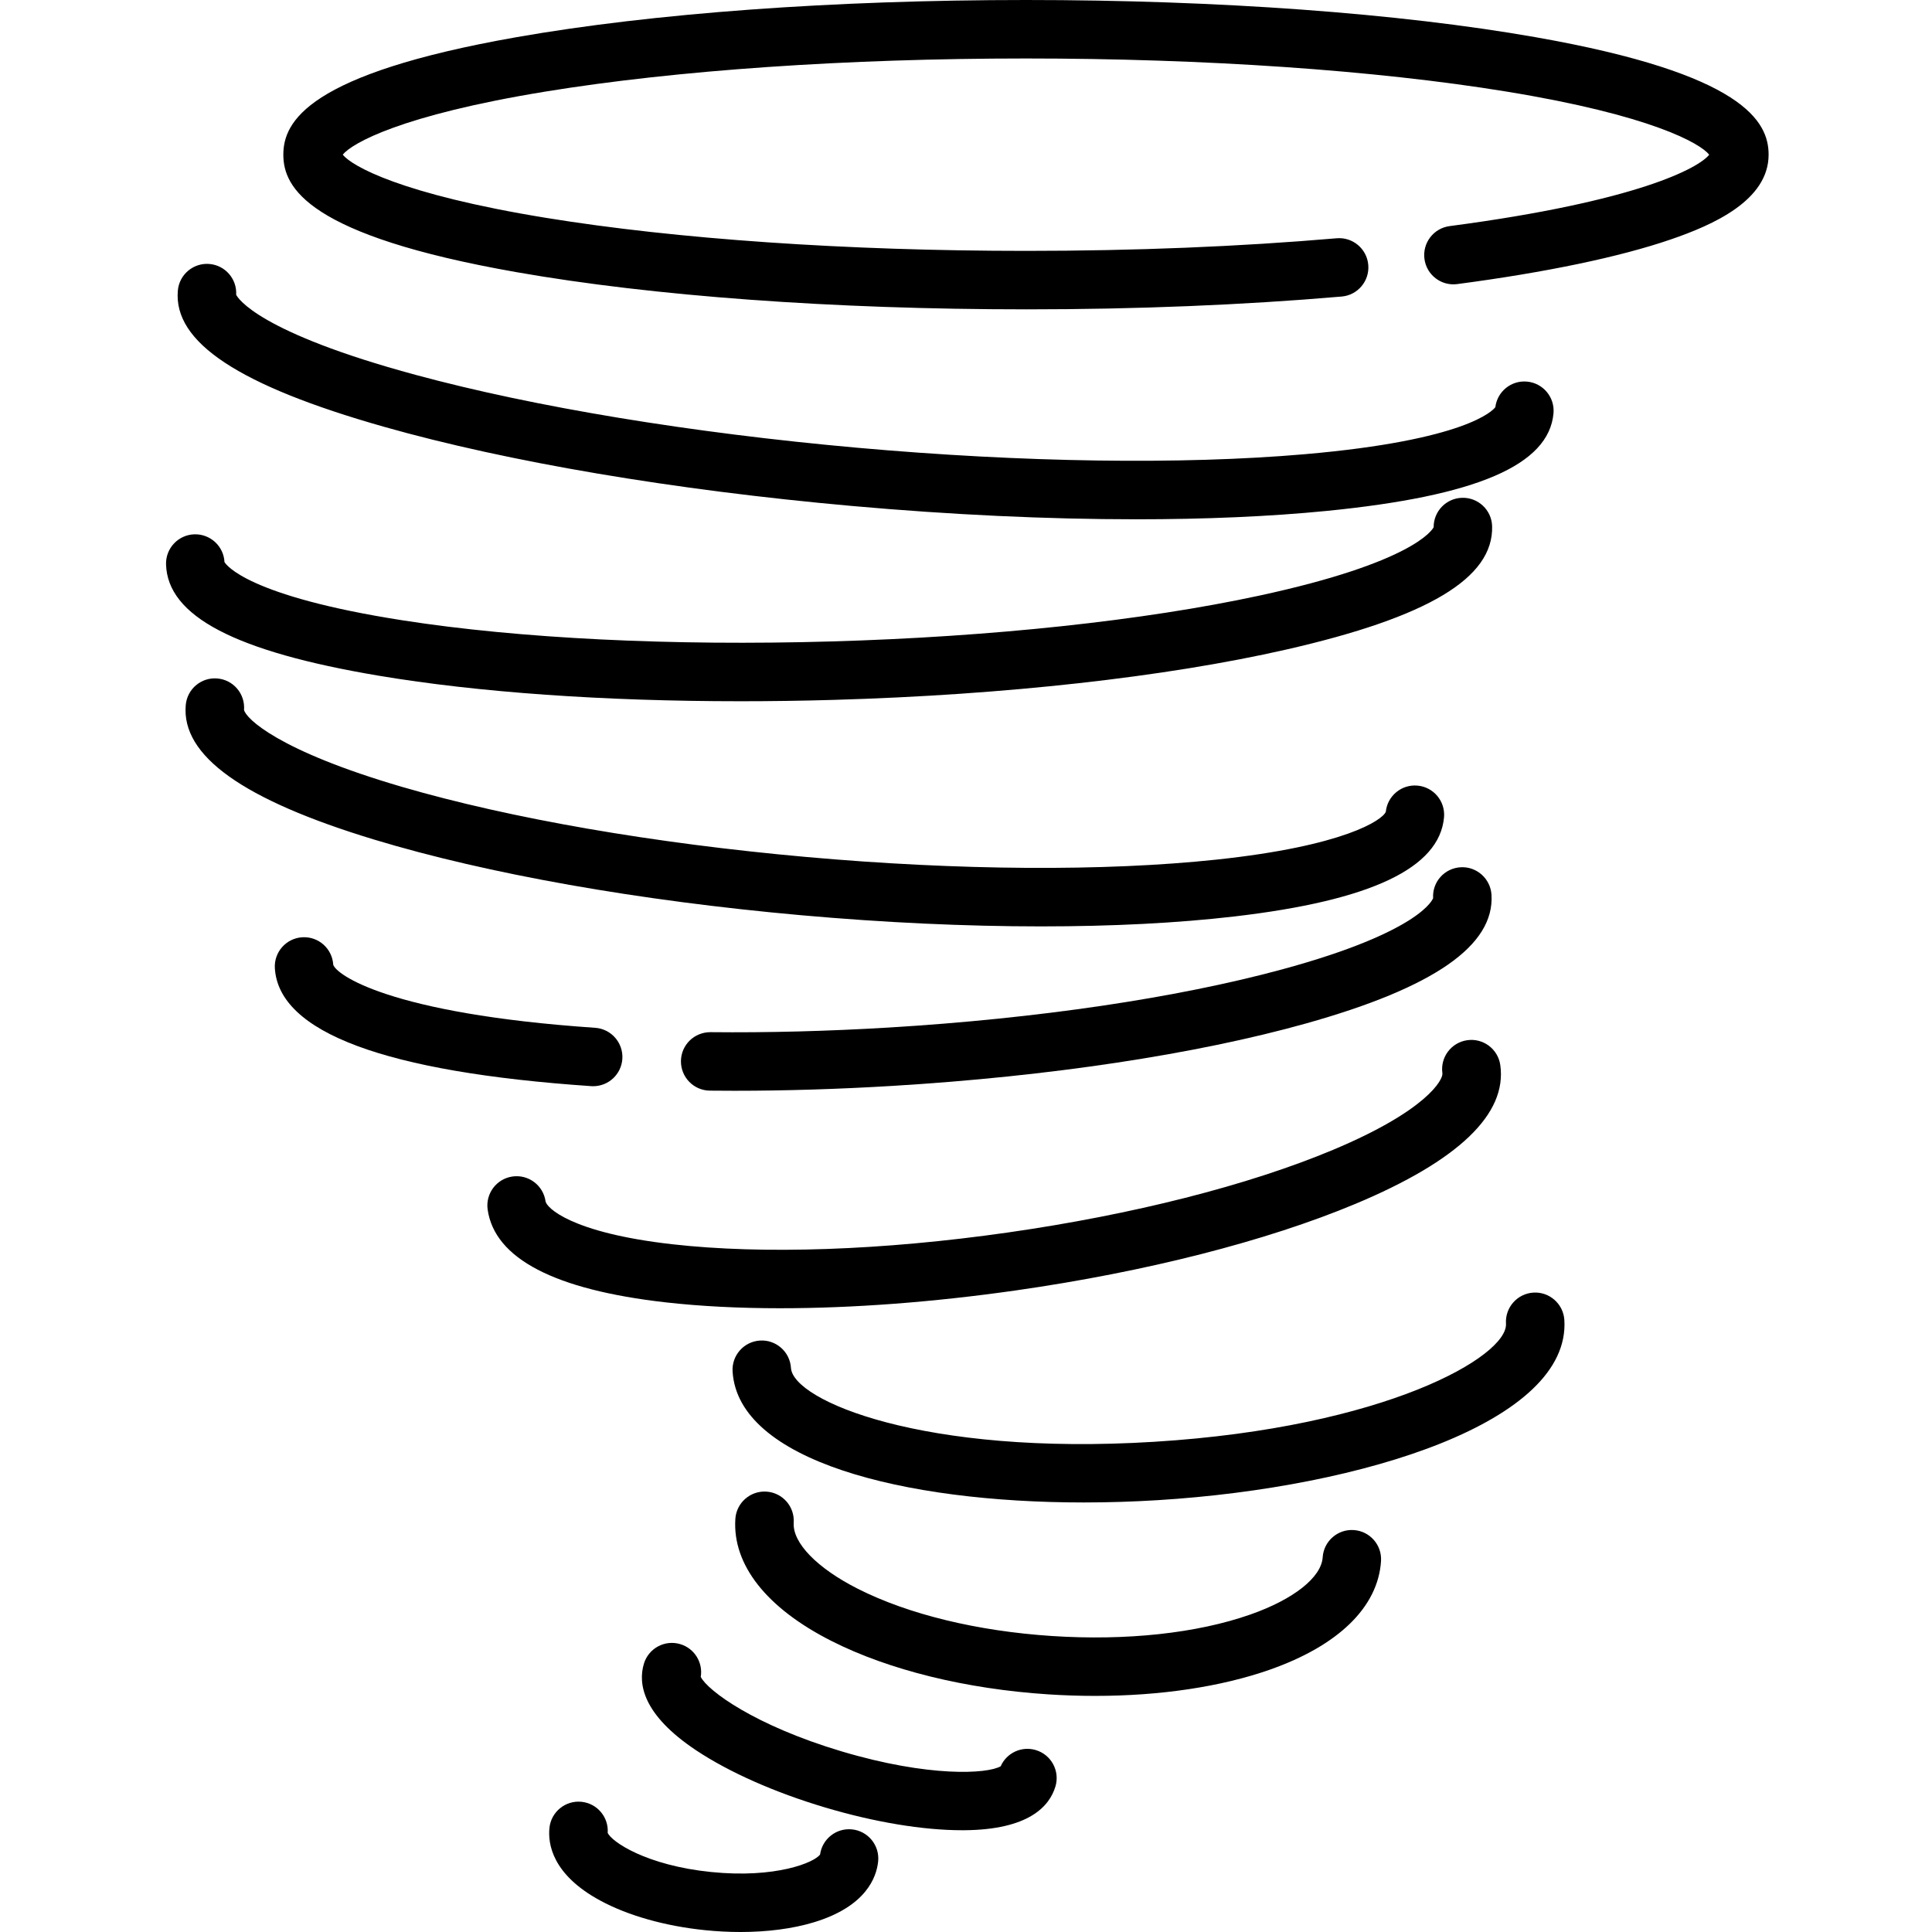 <svg height="512pt" viewBox="-44 0 512 512" width="512pt" xmlns="http://www.w3.org/2000/svg"><path d="m227.895 81.98c-50.938 0-98.891-3.5-135.027-9.855-55.379-9.734-61.781-22.434-61.781-31.137s6.402-21.398 61.781-31.133c36.137-6.355 84.09-9.855 135.027-9.855 50.934 0 98.887 3.5 135.027 9.855 55.375 9.734 61.777 22.43 61.777 31.133 0 12.148-14.762 18.629-25.863 22.445-13.543 4.656-33.133 8.754-56.648 11.852-4.25.566-8.137-2.426-8.695-6.668-.559-4.242 2.426-8.137 6.668-8.695 49.855-6.57 66.059-15.418 68.797-18.93-2.375-2.98-15.285-10.457-53.805-16.738-34.648-5.648-79.844-8.758-127.258-8.758-47.418 0-92.613 3.109-127.262 8.758-38.5 6.277-51.414 13.75-53.801 16.734 2.387 2.984 15.301 10.461 53.801 16.734 34.648 5.648 79.844 8.762 127.262 8.762 28.891 0 56.59-1.125 82.328-3.34 4.266-.367 8.02 2.793 8.383 7.055.367 4.266-2.789 8.02-7.055 8.387-26.176 2.25-54.32 3.395-83.656 3.395zm0 0"/><path d="m257.004 137.617c-23.359 0-48.918-1.184-75.238-3.531-47.094-4.203-91.129-11.656-123.992-20.98-38.504-10.926-55.863-22.402-54.641-36.117.383-4.266 4.141-7.406 8.406-7.031 4.18.375 7.285 4 7.047 8.156.461.938 5.941 9.969 47.578 21.238 31.488 8.523 73.031 15.375 116.98 19.301 43.945 3.922 86.051 4.535 118.547 1.723 42.977-3.715 49.973-11.633 50.59-12.473.504-4.133 4.203-7.16 8.379-6.777 4.262.379 7.41 4.145 7.031 8.406-1.227 13.715-20.348 21.938-60.176 25.871-14.996 1.477-32.07 2.215-50.512 2.215zm0 0"/><path d="m113.199 287.855c-.176 0-.355-.004-.535-.016-54.598-3.727-82.797-14.242-83.824-31.254-.258-4.27 2.996-7.941 7.27-8.199 4.281-.258 7.941 2.996 8.199 7.266.707 2.535 14.59 12.984 69.414 16.727 4.266.293 7.492 3.988 7.203 8.258-.281 4.09-3.688 7.219-7.727 7.219zm0 0"/><path d="m150.633 289.066c-2.184 0-4.352-.012-6.508-.035-4.281-.043-7.711-3.547-7.668-7.828.043-4.277 3.52-7.68 7.828-7.668 15.25.16 31.16-.258 47.301-1.23 39.238-2.367 76.184-7.824 104.027-15.363 37.25-10.086 40.168-18.852 40.18-18.938-.258-4.27 2.996-7.914 7.27-8.168 4.262-.258 7.941 3.023 8.199 7.297.812 13.445-15.273 24.602-49.18 34.102-29.125 8.16-68.035 14.031-109.562 16.539-14.223.859-28.285 1.293-41.887 1.293zm0 0"/><path d="m231.891 245.504c-19.938 0-41.469-.988-63.582-2.961-42.988-3.836-83.164-10.953-113.133-20.039-34.812-10.551-51.152-22.219-49.949-35.672.379-4.262 4.141-7.418 8.406-7.027 4.234.379 7.367 4.094 7.035 8.324.5 2.312 9.164 10.855 41.93 20.418 28.66 8.363 66.695 14.957 107.086 18.562 40.395 3.605 78.992 3.852 108.684.699 33.941-3.605 43.98-10.48 44.883-12.668.422-4.219 4.168-7.328 8.398-6.945 4.262.379 7.41 4.145 7.031 8.406-1.203 13.453-19.352 22.043-55.484 26.262-15.098 1.762-32.492 2.641-51.305 2.641zm0 0"/><path d="m162.785 346.699c-10.926 0-21.145-.52-30.375-1.562-29.449-3.332-45.32-11.605-47.176-24.582-.602-4.238 2.34-8.164 6.578-8.77 4.238-.605 8.16 2.34 8.766 6.578.23 1.625 6.609 8.324 33.574 11.375 24.145 2.734 55.703 1.633 88.863-3.102s63.766-12.504 86.184-21.887c25.031-10.473 29.281-18.688 29.051-20.316-.605-4.234 2.34-8.16 6.574-8.766 4.238-.609 8.16 2.34 8.766 6.578 1.855 12.977-11.07 25.359-38.41 36.801-23.598 9.871-55.551 18.016-89.973 22.93-21.926 3.129-43.258 4.723-62.422 4.723zm0 0"/><path d="m243.203 398.168c-47.809 0-91.594-11.059-93.059-34.691-.266-4.273 2.984-7.949 7.254-8.215 4.258-.27 7.949 2.98 8.215 7.254.535 8.637 35.02 23.375 96.32 19.57 61.305-3.801 93.703-22.68 93.168-31.316-.262-4.27 2.984-7.949 7.258-8.215 4.25-.27 7.945 2.984 8.211 7.258 1.664 26.855-52.906 44.344-107.676 47.742-6.574.406-13.168.613-19.691.613zm0 0"/><path d="m246.215 449.43c-4.102 0-8.262-.137-12.461-.41-21.805-1.426-42.184-6.445-57.383-14.133-17.238-8.719-26.289-20.215-25.496-32.367.281-4.27 3.973-7.504 8.238-7.227 4.273.281 7.508 3.965 7.227 8.238-.348 5.324 6.176 12.039 17.023 17.527 13.379 6.766 31.633 11.203 51.402 12.5 19.77 1.293 38.445-.73 52.594-5.695 11.473-4.023 18.812-9.836 19.164-15.156.277-4.27 3.969-7.512 8.238-7.227 4.27.281 7.504 3.969 7.223 8.238-.793 12.156-11.27 22.371-29.492 28.77-12.977 4.551-29.078 6.941-46.277 6.941zm0 0"/><path d="m210.973 485.031c-10.367 0-23.23-2.133-36.309-6.031-13.297-3.961-25.418-9.328-34.129-15.113-14.312-9.508-15.457-17.734-13.902-22.961 1.223-4.102 5.535-6.441 9.641-5.215 3.785 1.129 6.062 4.887 5.434 8.684 1.824 3.641 14.289 12.875 37.383 19.754 23.098 6.883 38.582 5.977 42.102 3.93 1.551-3.523 5.516-5.422 9.301-4.293 4.102 1.223 6.434 5.535 5.211 9.637-1.559 5.23-7.02 11.488-24.203 11.609-.176 0-.352 0-.527 0zm-69.484-39.688s-.004.004-.004.004c.004 0 .004-.004.004-.004zm0 0"/><path d="m152.215 512c-3.059 0-6.195-.16-9.363-.484-10.57-1.074-20.445-3.867-27.805-7.859-12.699-6.883-13.871-15.008-13.438-19.238.434-4.258 4.242-7.355 8.492-6.922 4.168.422 7.227 4.074 6.945 8.219 1.016 2.371 10.234 8.637 27.379 10.383 17.145 1.75 27.438-2.523 28.906-4.645.566-4.113 4.301-7.078 8.461-6.648 4.258.434 7.359 4.238 6.926 8.492-.434 4.23-3.219 11.953-17.043 16.133-5.613 1.699-12.316 2.57-19.461 2.57zm-35.188-26.012"/><path d="m152.137 185.836c-36.016 0-69.379-2.332-95.801-6.773-38.035-6.395-55.938-15.766-56.332-29.496-.125-4.277 3.246-7.844 7.52-7.969 4.223-.109 7.75 3.152 7.965 7.348.426.746 6.125 9.035 47.164 15.441 30.957 4.832 71.371 6.824 113.797 5.598 42.426-1.223 82.66-5.531 113.289-12.141 40.598-8.758 45.809-17.359 46.195-18.129-.027-4.203 3.305-7.672 7.523-7.793 4.281-.121 7.848 3.242 7.969 7.52.398 13.73-16.934 24.117-54.543 32.691-32.02 7.297-74.633 12.035-119.988 13.344-8.352.242-16.625.359-24.758.359zm183.801-45.945h.008zm0 0"/></svg>